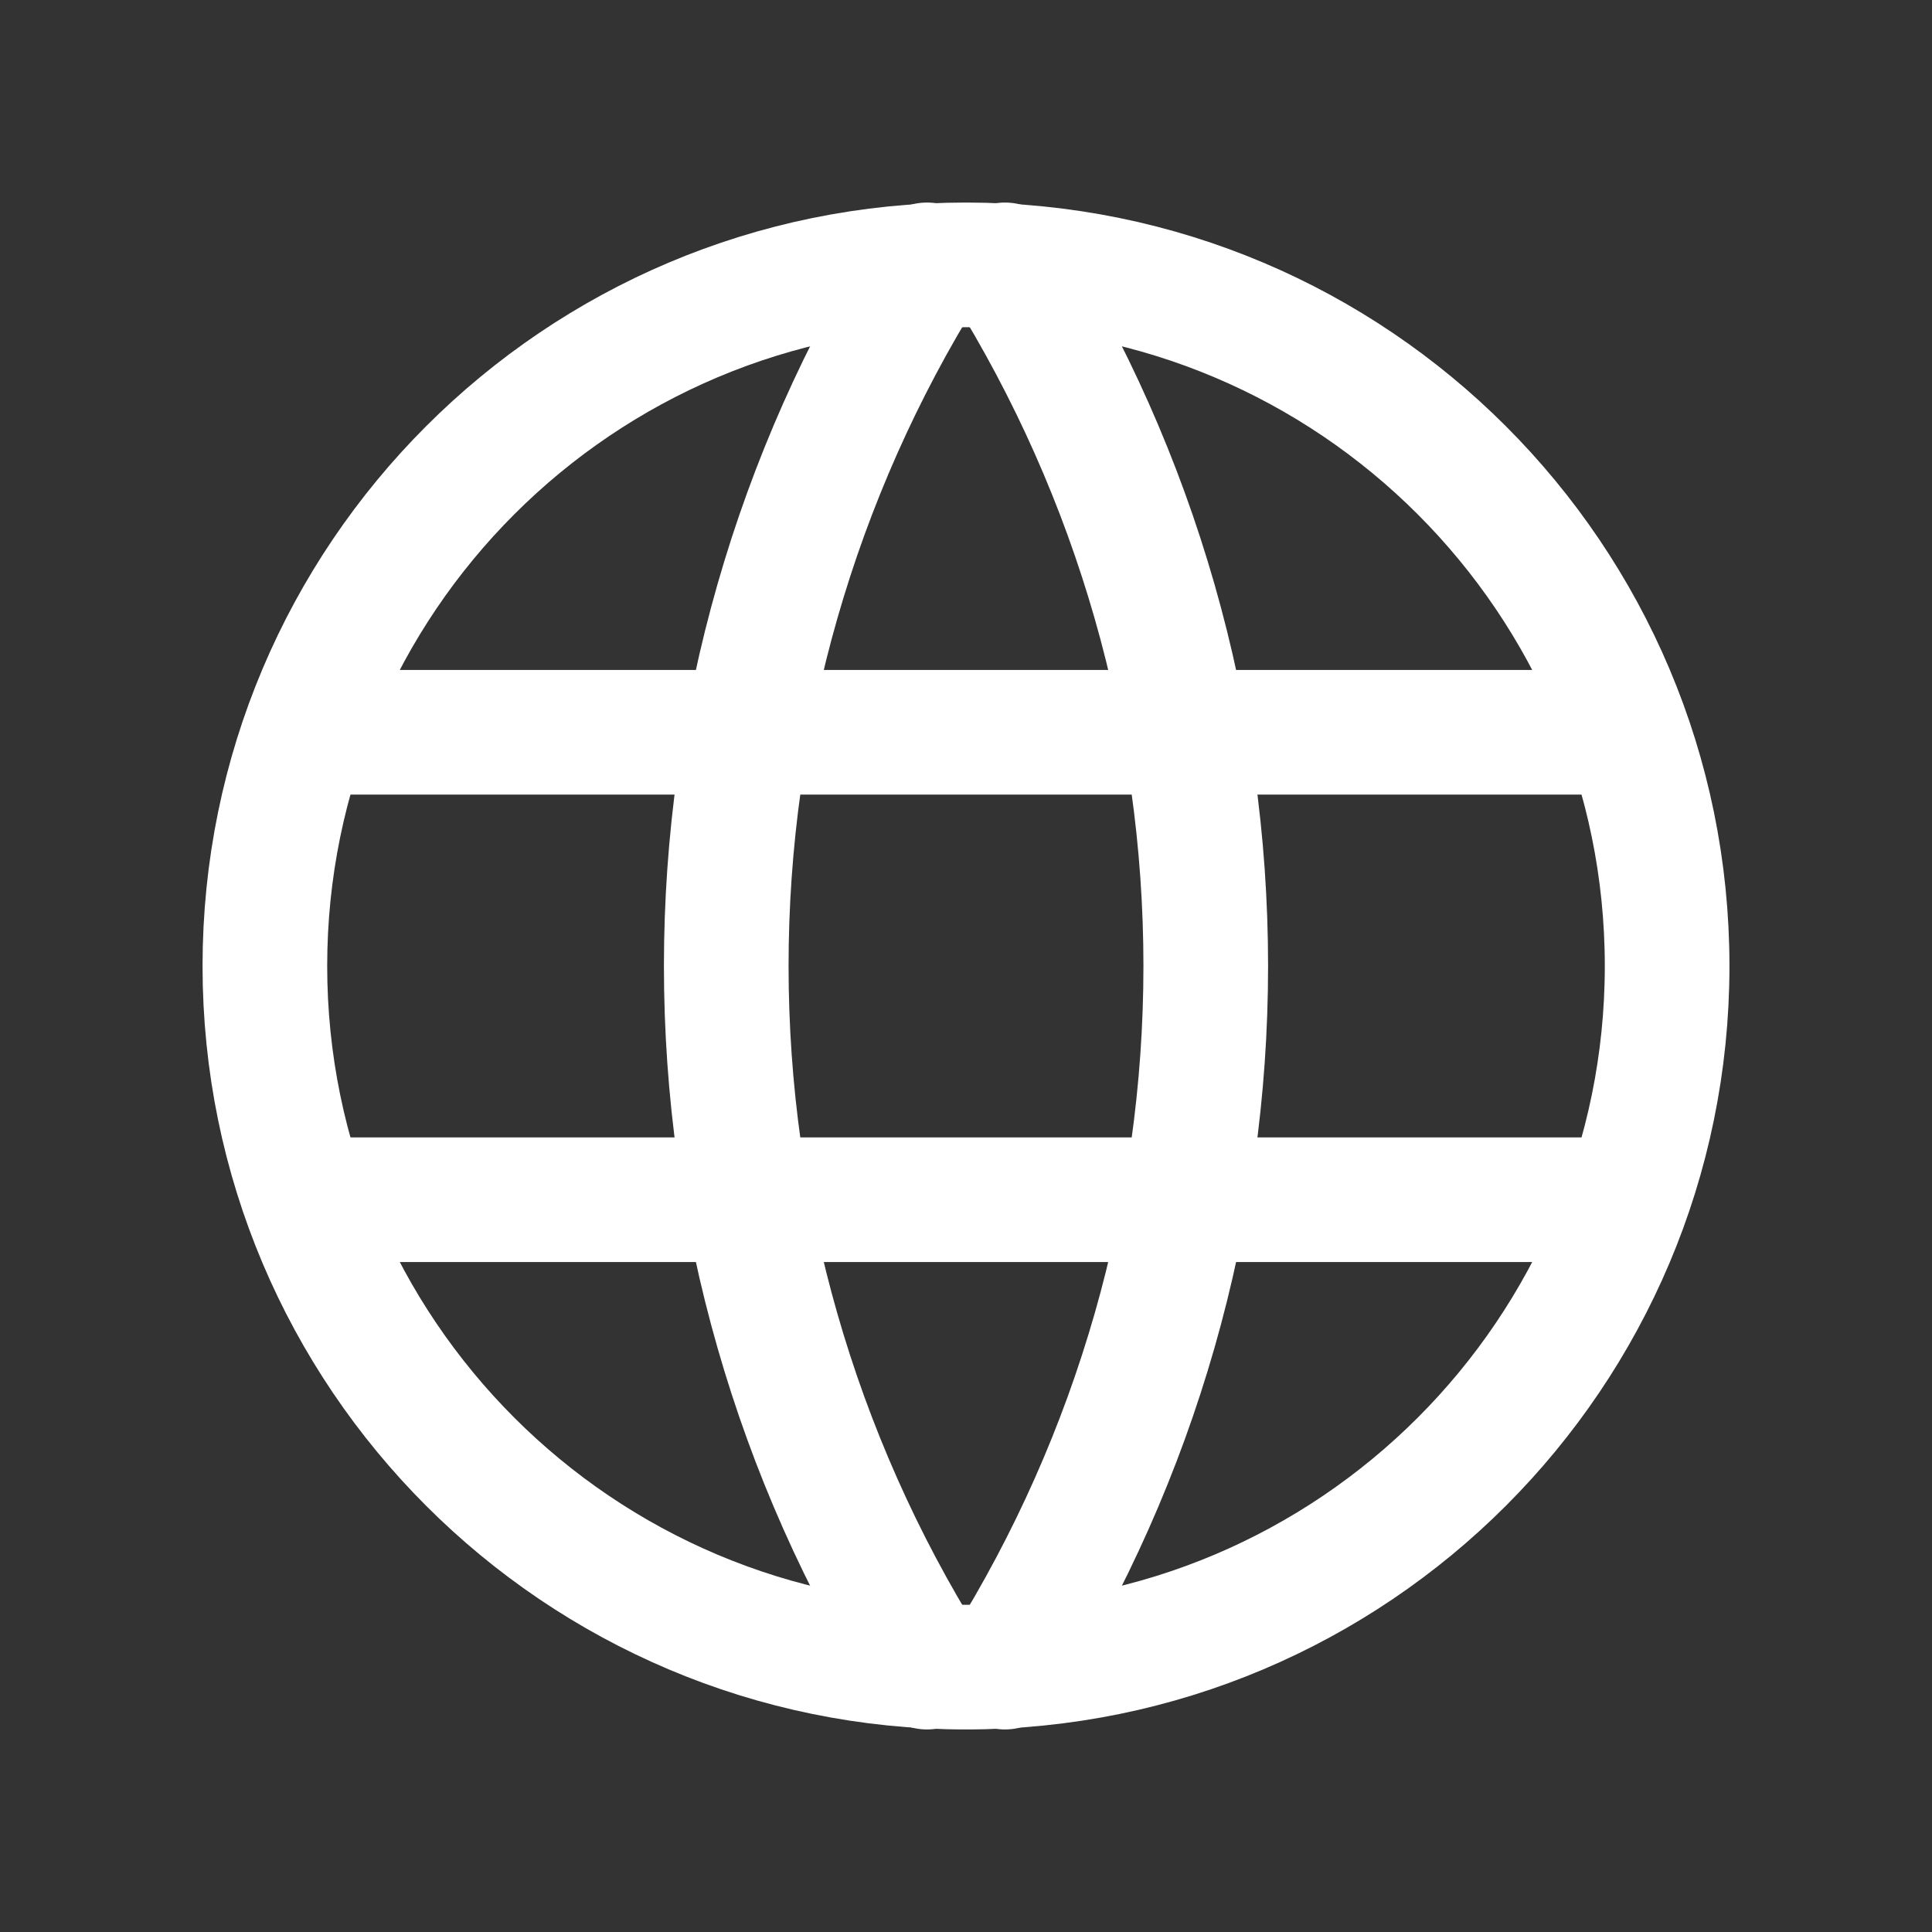 <svg width="31" height="31" viewBox="0 0 31 31" fill="none" xmlns="http://www.w3.org/2000/svg">
<rect x="0" y="0" width="31" height="31" fill="#333333" stroke="none"/>
<path d="M15.5 26.75C21.713 26.75 26.75 21.713 26.75 15.5C26.75 9.287 21.713 4.25 15.5 4.25C9.287 4.25 4.25 9.287 4.25 15.5C4.25 21.713 9.287 26.75 15.5 26.75Z" stroke="white" stroke-width="2" stroke-linecap="round" stroke-linejoin="round"/>
<path d="M5 11.75H26M5 19.25H26M14.875 4.25C12.769 7.625 11.653 11.522 11.653 15.5C11.653 19.478 12.769 23.375 14.875 26.75M16.125 4.25C18.231 7.625 19.347 11.522 19.347 15.5C19.347 19.478 18.231 23.375 16.125 26.75" stroke="white" stroke-width="2" stroke-linecap="round" stroke-linejoin="round"/>
</svg>
